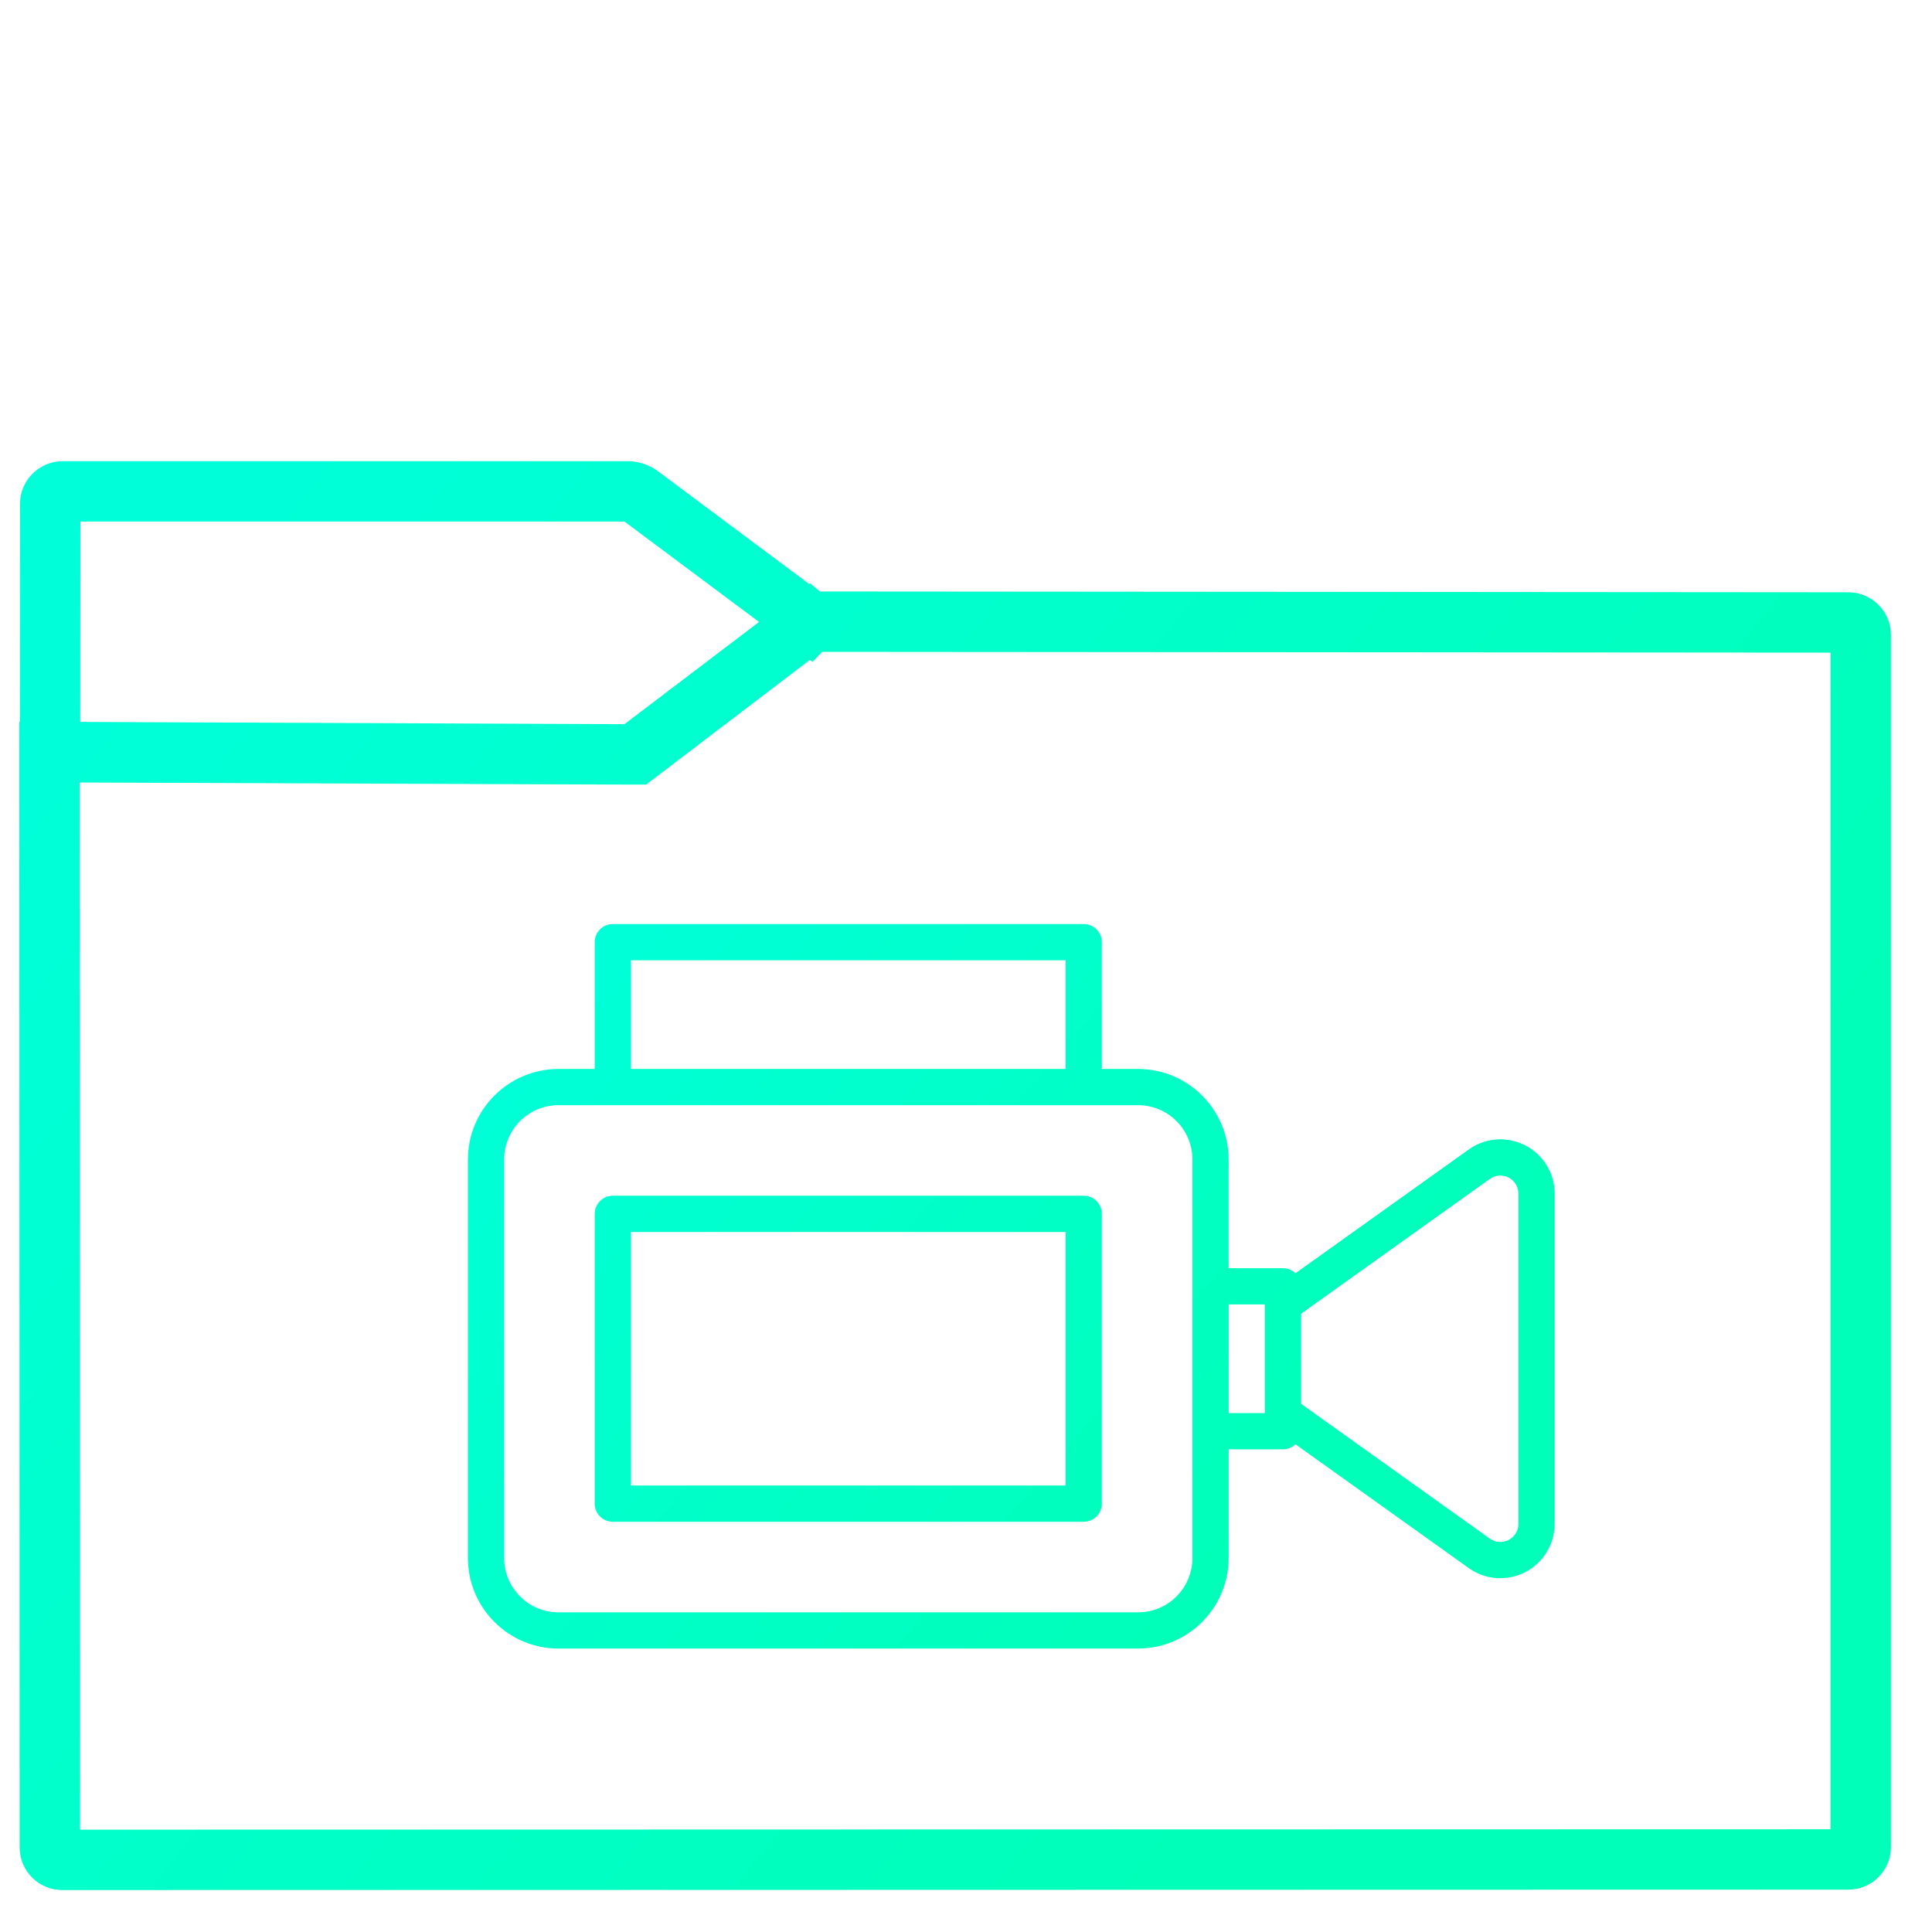 <?xml version="1.0" standalone="no"?><!-- Generator: Gravit.io --><svg xmlns="http://www.w3.org/2000/svg" xmlns:xlink="http://www.w3.org/1999/xlink" style="isolation:isolate" viewBox="0 0 48 48" width="48" height="48"><defs><clipPath id="_clipPath_szI09MNJGyxikpNcHofb367aRzonsZAE"><rect width="48" height="48"/></clipPath></defs><g clip-path="url(#_clipPath_szI09MNJGyxikpNcHofb367aRzonsZAE)"><linearGradient id="_lgradient_23" x1="-0.046" y1="0.16" x2="0.852" y2="0.71"><stop offset="3.043%" stop-opacity="1" style="stop-color:#00ffd9"/><stop offset="98.696%" stop-opacity="1" style="stop-color:#00ffb8"/></linearGradient><path d=" M 20.105 15.447 L 20.107 15.445 L 45.923 15.465 C 46.092 15.466 46.229 15.603 46.229 15.772 L 46.229 45.892 C 46.229 46.061 46.092 46.198 45.923 46.198 L 1.545 46.208 C 1.376 46.208 1.238 46.071 1.238 45.902 L 1.229 18.688 L 15.61 18.743 C 15.614 18.743 15.617 18.743 15.621 18.743 L 1.243 18.683 L 1.247 12.515 C 1.247 12.346 1.385 12.208 1.554 12.208 L 15.61 12.208 C 15.695 12.208 15.819 12.249 15.887 12.3 L 20.105 15.447 Z  M 20.105 15.447 L 15.886 18.651 C 15.821 18.7 15.705 18.74 15.621 18.743 L 15.8 18.743 L 20.116 15.456 L 20.105 15.447 Z " fill-rule="evenodd" fill="none" vector-effect="non-scaling-stroke" stroke-width="1.5" stroke="url(#_lgradient_23)" stroke-linejoin="miter" stroke-linecap="square" stroke-miterlimit="3"/><linearGradient id="_lgradient_24" x1="-0.046" y1="0.16" x2="0.852" y2="0.71" gradientTransform="matrix(27,0,0,18.999,11.625,21.96)" gradientUnits="userSpaceOnUse"><stop offset="3.043%" stop-opacity="1" style="stop-color:#00ffd9"/><stop offset="98.696%" stop-opacity="1" style="stop-color:#00ffb8"/></linearGradient><path d=" M 18.76 21.96 M 16.511 27.868 M 26.925 29.708 L 15.225 29.708 C 14.976 29.708 14.775 29.91 14.775 30.158 L 14.775 37.358 C 14.775 37.607 14.976 37.808 15.225 37.808 L 26.925 37.808 C 27.174 37.808 27.375 37.607 27.375 37.358 L 27.375 30.158 C 27.375 29.91 27.174 29.708 26.925 29.708 Z  M 26.475 36.908 L 15.675 36.908 L 15.675 30.608 L 26.475 30.608 L 26.475 36.908 Z  M 37.893 28.457 C 37.443 28.224 36.901 28.263 36.49 28.559 L 32.185 31.634 C 32.101 31.554 31.991 31.509 31.875 31.508 L 30.525 31.508 L 30.525 28.808 C 30.523 27.566 29.517 26.56 28.275 26.558 L 27.375 26.558 L 27.375 23.408 C 27.375 23.16 27.173 22.958 26.925 22.958 L 15.225 22.958 C 14.976 22.958 14.775 23.16 14.775 23.408 L 14.775 26.558 L 13.875 26.558 C 12.633 26.56 11.626 27.566 11.625 28.808 L 11.625 38.708 C 11.626 39.95 12.633 40.957 13.875 40.958 L 28.275 40.958 C 29.517 40.957 30.523 39.95 30.525 38.708 L 30.525 36.008 L 31.875 36.008 C 31.991 36.008 32.101 35.963 32.185 35.882 L 36.49 38.958 C 37.097 39.392 37.94 39.251 38.373 38.644 C 38.537 38.416 38.625 38.141 38.625 37.86 L 38.625 29.657 C 38.626 29.151 38.343 28.687 37.893 28.457 Z  M 15.675 23.858 L 26.475 23.858 L 26.475 26.558 L 15.675 26.558 L 15.675 23.858 Z  M 29.625 38.708 C 29.625 39.454 29.021 40.058 28.275 40.058 L 13.875 40.058 C 13.129 40.058 12.525 39.454 12.525 38.708 L 12.525 28.808 C 12.525 28.063 13.129 27.458 13.875 27.458 L 28.275 27.458 C 29.021 27.458 29.625 28.063 29.625 28.808 L 29.625 38.708 L 29.625 38.708 Z  M 30.525 35.108 L 30.525 32.408 L 31.425 32.408 L 31.425 35.108 L 30.525 35.108 Z  M 37.725 37.86 C 37.725 38.108 37.523 38.31 37.275 38.31 C 37.181 38.31 37.089 38.28 37.013 38.226 L 32.325 34.877 L 32.325 32.64 L 37.013 29.291 C 37.215 29.147 37.496 29.193 37.641 29.395 C 37.696 29.472 37.725 29.563 37.725 29.657 L 37.725 37.86 L 37.725 37.86 Z " fill-rule="evenodd" fill="url(#_lgradient_24)"/></g></svg>